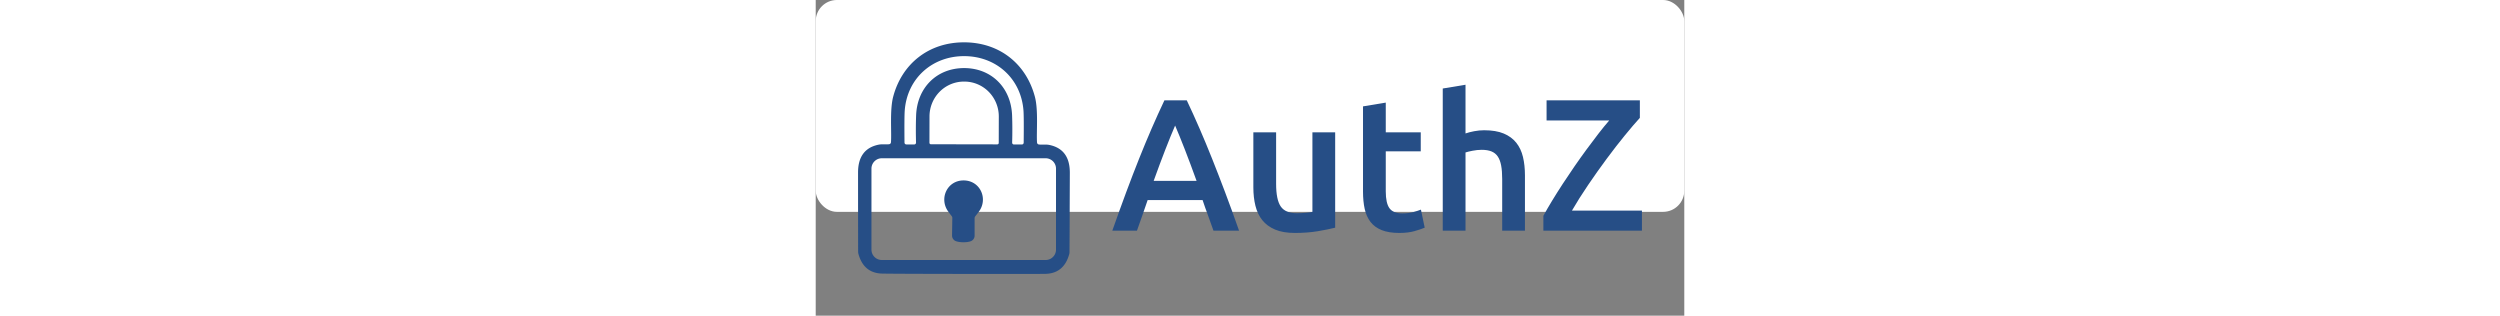 <svg width="396" height="50" viewBox="0 0 410 149">
    <rect x="0" y="0" width="410" height="149" fill="#808080" stroke="none"/>
    <defs></defs>
    <g transform="matrix(1,0,0,1,0,0)" fill="#ffffff">
        <rect xmlns="http://www.w3.org/2000/svg" width="410" height="100" rx="10" ry="10"></rect>
    </g>
    <g transform="matrix(1.41,0,0,1.41,-24.231,-36.826)"
        fill="#264e86">
        <g xmlns="http://www.w3.org/2000/svg" fill="#264e86">
            <path
                d="M66.88 40.29c11.89.02 20.79 7.25 23.69 18.25 1.19 4.52.46 11.92.71 15.3a.7.69-88 0 0 .59.64c1.07.15 2.32-.09 3.53.16q6.89 1.42 6.86 9.35-.08 23.19-.11 26.57a2.46 2.15-41.2 0 1-.08.6q-1.79 6.56-8.12 6.64-4.83.06-27.19.02-22.36-.03-27.19-.11-6.33-.09-8.1-6.66a2.46 2.15 41.4 0 1-.08-.6q-.02-3.38-.03-26.57 0-7.93 6.89-9.33c1.21-.25 2.46 0 3.53-.15a.7.69 88.1 0 0 .6-.64c.26-3.38-.45-10.78.75-15.3C46.06 47.48 55 40.27 66.88 40.29m-.01 8.62c9.2 0 15.73 6.64 16.06 15.85q.16 4.29.02 9.11a.6.6 0 0 0 .6.62h2.65a.61.61 0 0 0 .61-.6q.09-8.44-.06-10.63C86 52.43 77.6 44.91 66.87 44.91c-10.72-.01-19.13 7.5-19.89 18.33q-.15 2.19-.07 10.63a.61.61 0 0 0 .61.6l2.65.01a.6.6 0 0 0 .6-.62q-.13-4.82.03-9.12c.34-9.21 6.87-15.83 16.07-15.83m-11.13 25.5 22.24.04a.48.48 0 0 0 .48-.48l.02-8.84a11.68 11.51-89.9 0 0-11.49-11.7h-.18a11.68 11.51-89.9 0 0-11.53 11.66l-.02 8.84a.48.48 0 0 0 .48.48m41.89 8.16a3.47 3.47 0 0 0-3.47-3.47H39.32a3.47 3.47 0 0 0-3.47 3.47v27.12a3.47 3.47 0 0 0 3.47 3.47h54.84a3.47 3.47 0 0 0 3.47-3.47z">
            </path>
            <path
                d="M66.74 86.52c5.58.04 8.27 6.24 5.02 10.52q-.5.67-1.18 1.52a.97.96 64 0 0-.2.59v5.87a1.99 1.98-9.6 0 1-1.34 1.87q-.99.34-2.45.33t-2.45-.36a1.99 1.98 10.4 0 1-1.31-1.9l.09-5.87a.97.96-63.2 0 0-.19-.59q-.67-.86-1.16-1.53c-3.18-4.33-.4-10.49 5.17-10.45">
            </path>
        </g>
    </g>
    <g transform="matrix(4.439,0,0,4.439,139.556,20.114)" fill="#264e86">
        <path
            d="M10.86 20 q-0.28 -0.82 -0.58 -1.62 t-0.58 -1.64 l-5.84 0 q-0.28 0.84 -0.57 1.65 t-0.57 1.61 l-2.62 0 q0.78 -2.22 1.48 -4.1 t1.37 -3.56 t1.33 -3.2 t1.36 -3 l2.38 0 q0.7 1.48 1.36 3 t1.33 3.2 t1.38 3.56 t1.49 4.1 l-2.72 0 z M6.78 8.82 q-0.46 1.06 -1.05 2.58 t-1.23 3.3 l4.56 0 q-0.64 -1.78 -1.24 -3.32 t-1.04 -2.56 z M23.8 19.68 q-0.7 0.18 -1.82 0.37 t-2.46 0.19 q-1.26 0 -2.11 -0.36 t-1.36 -1 t-0.73 -1.53 t-0.22 -1.95 l0 -5.86 l2.42 0 l0 5.48 q0 1.68 0.49 2.4 t1.71 0.72 q0.44 0 0.93 -0.04 t0.73 -0.1 l0 -8.46 l2.42 0 l0 10.14 z M26.76 6.78 l2.42 -0.4 l0 3.16 l3.72 0 l0 2.02 l-3.72 0 l0 4.26 q0 1.26 0.4 1.8 t1.36 0.54 q0.66 0 1.17 -0.14 t0.81 -0.26 l0.4 1.92 q-0.42 0.18 -1.1 0.37 t-1.6 0.19 q-1.12 0 -1.87 -0.3 t-1.19 -0.87 t-0.62 -1.38 t-0.18 -1.85 l0 -9.06 z M35.24 20 l0 -15.12 l2.42 -0.4 l0 5.18 q0.4 -0.14 0.93 -0.24 t1.05 -0.1 q1.26 0 2.09 0.35 t1.33 0.98 t0.71 1.51 t0.21 1.96 l0 5.88 l-2.42 0 l0 -5.5 q0 -0.84 -0.11 -1.43 t-0.36 -0.96 t-0.67 -0.54 t-1.04 -0.17 q-0.48 0 -0.98 0.1 t-0.74 0.18 l0 8.32 l-2.42 0 z M56.2 8 q-0.66 0.72 -1.6 1.87 t-1.94 2.5 t-1.97 2.78 t-1.71 2.71 l7.44 0 l0 2.14 l-10.48 0 l0 -1.58 q0.4 -0.74 0.93 -1.61 t1.13 -1.79 t1.25 -1.86 t1.29 -1.81 t1.25 -1.66 t1.15 -1.41 l-6.66 0 l0 -2.14 l9.92 0 l0 1.86 z">
        </path>
    </g>
</svg>
